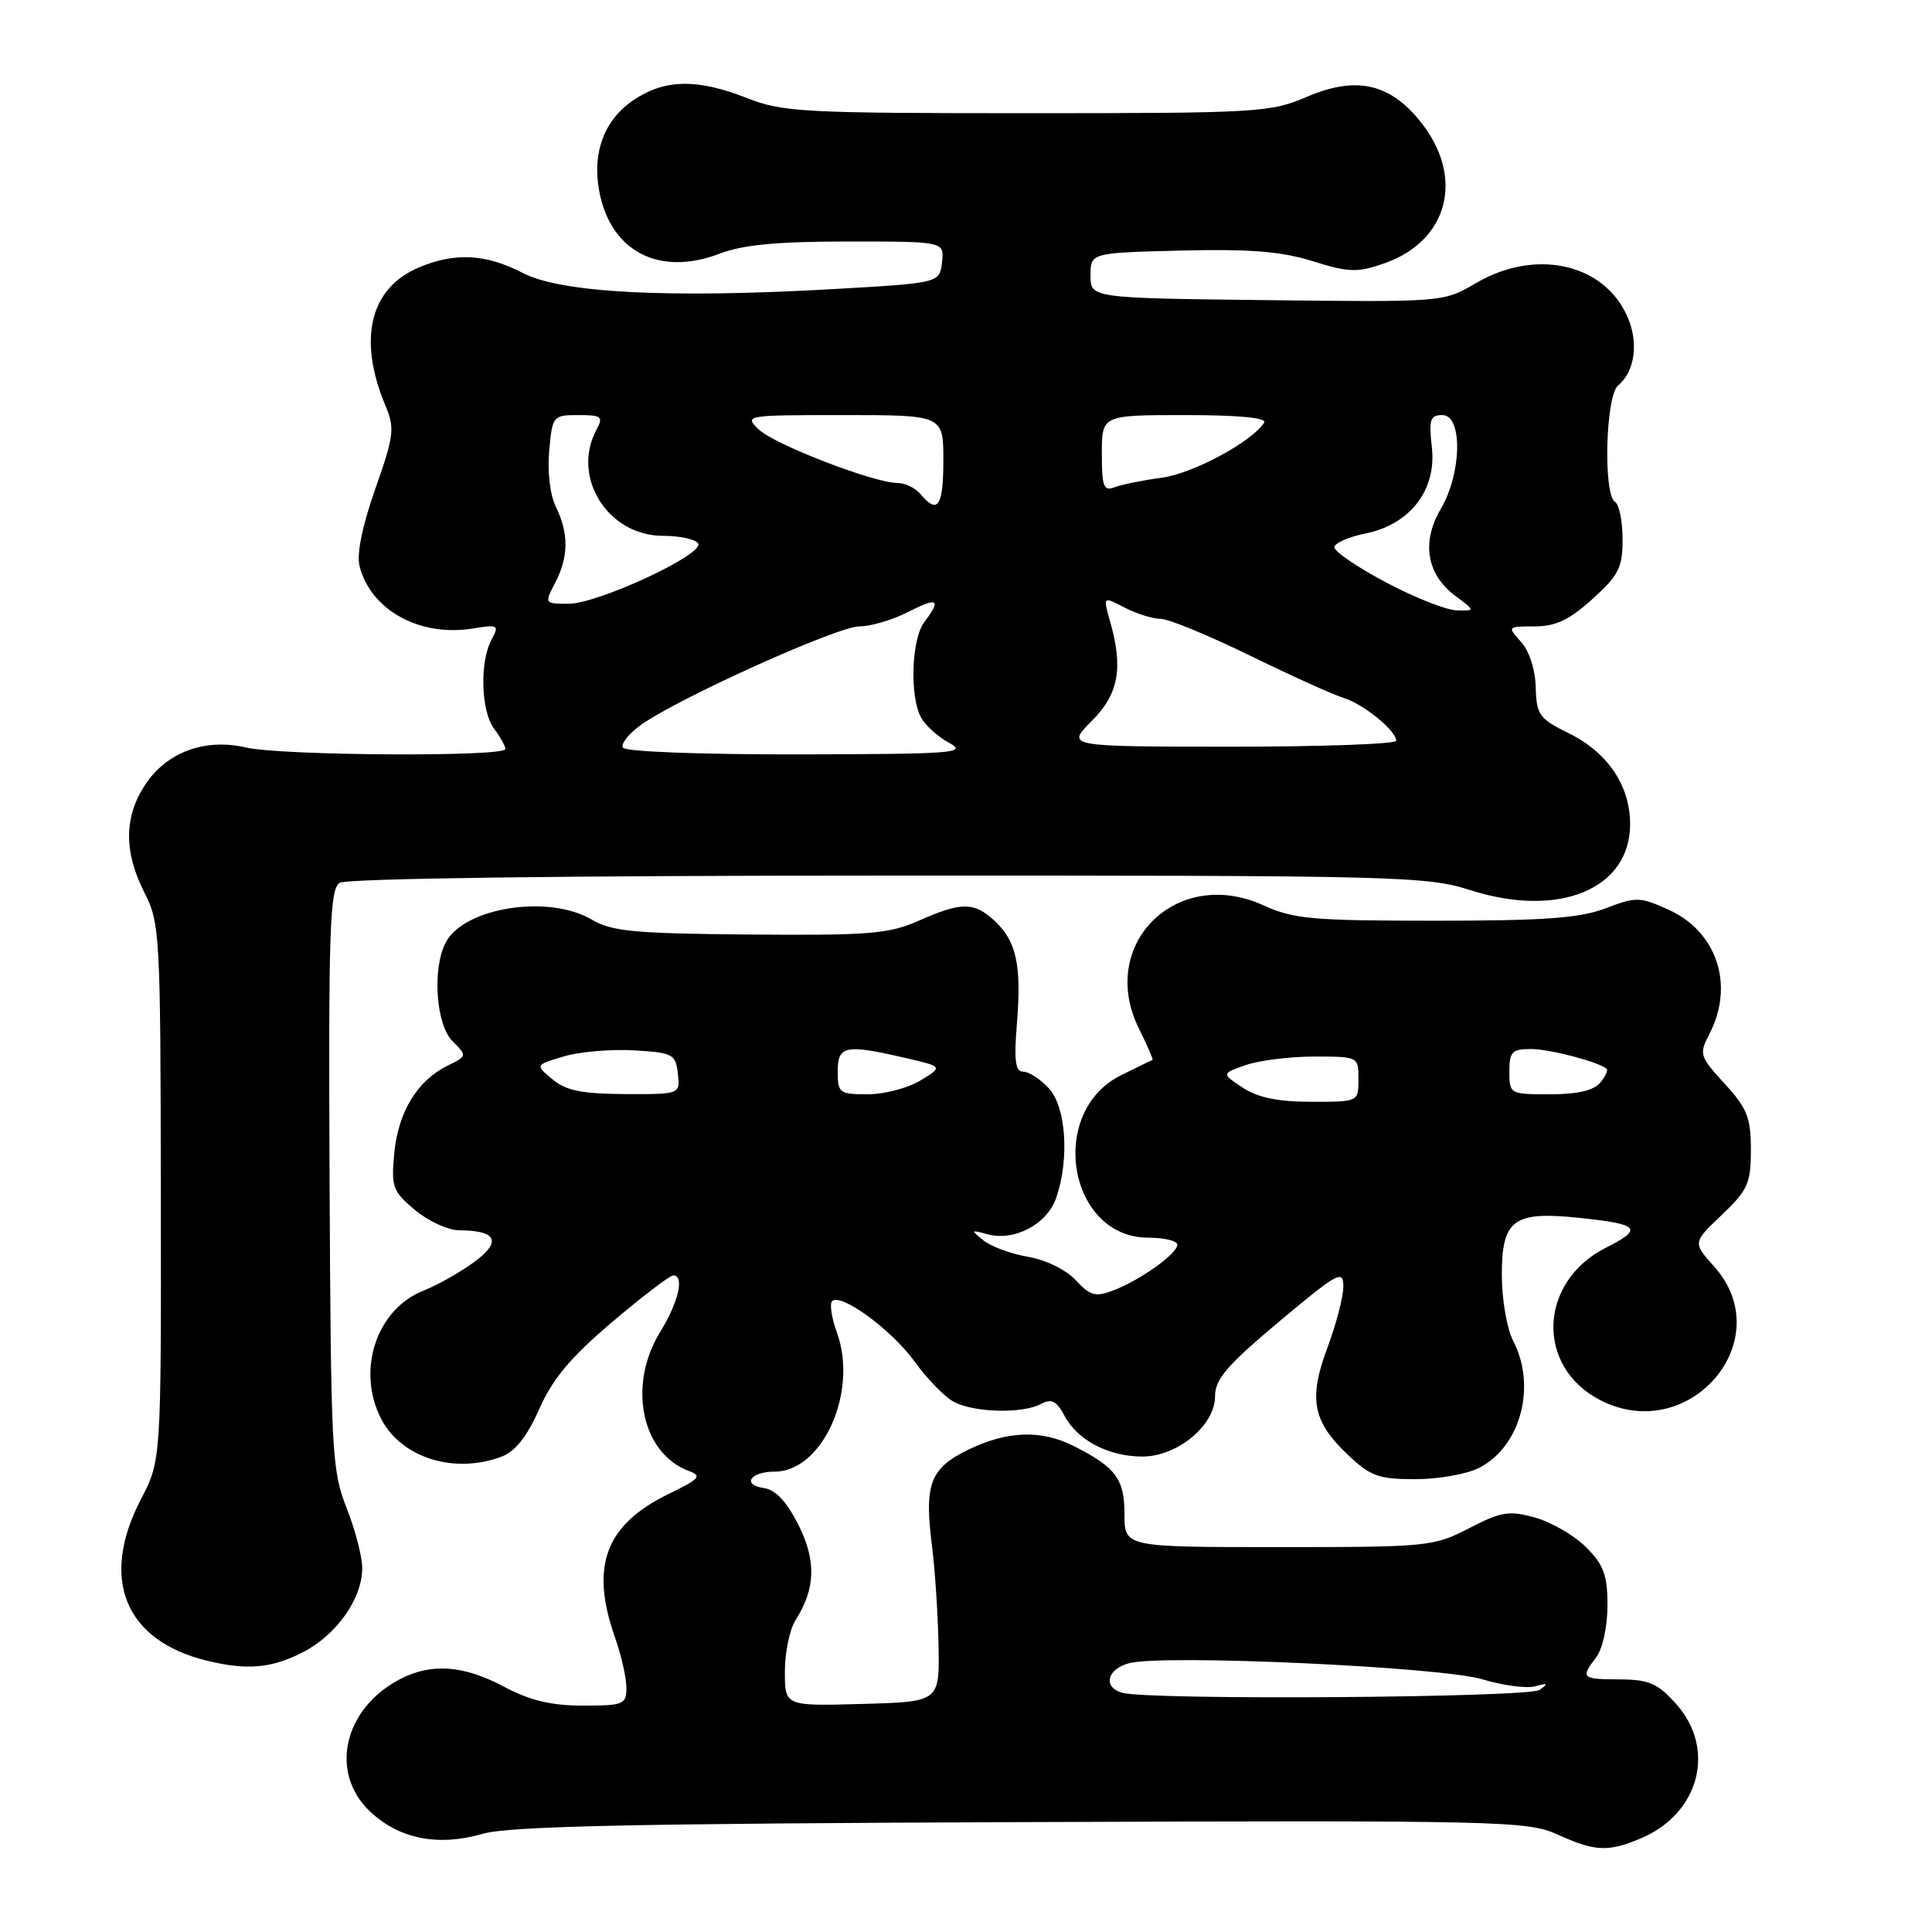 <?xml version="1.0" encoding="UTF-8" standalone="no"?>
<!DOCTYPE svg PUBLIC "-//W3C//DTD SVG 1.1//EN" "http://www.w3.org/Graphics/SVG/1.1/DTD/svg11.dtd" >
<svg xmlns="http://www.w3.org/2000/svg" xmlns:xlink="http://www.w3.org/1999/xlink" version="1.1" viewBox="0 0 256 256">
 <g >
 <path fill="currentColor"
d=" M 217.36 243.62 C 225.17 240.36 227.45 231.78 222.11 225.80 C 219.65 223.05 218.52 222.55 214.61 222.53 C 209.54 222.50 209.41 222.37 211.53 219.56 C 212.36 218.47 213.00 215.48 213.00 212.73 C 213.00 208.70 212.50 207.35 210.17 205.02 C 208.62 203.46 205.58 201.70 203.42 201.09 C 199.95 200.13 198.94 200.29 194.66 202.50 C 189.96 204.93 189.22 205.00 169.41 205.00 C 149.00 205.00 149.00 205.00 149.00 200.65 C 149.00 195.98 147.86 194.43 142.30 191.62 C 137.98 189.43 133.49 189.58 128.31 192.09 C 123.24 194.55 122.45 196.64 123.49 204.80 C 123.89 207.93 124.28 213.88 124.36 218.00 C 124.50 225.50 124.50 225.50 114.25 225.78 C 104.00 226.07 104.00 226.07 104.00 221.50 C 104.00 218.99 104.63 215.93 105.40 214.71 C 108.08 210.49 108.18 206.78 105.77 202.00 C 104.24 198.97 102.76 197.40 101.24 197.18 C 98.26 196.76 99.39 195.00 102.64 195.00 C 108.98 195.00 113.73 184.44 110.91 176.62 C 110.20 174.66 109.90 172.76 110.26 172.41 C 111.40 171.27 118.12 176.18 121.17 180.39 C 122.80 182.65 125.12 185.05 126.32 185.71 C 128.95 187.18 135.45 187.36 137.92 186.04 C 139.34 185.28 139.99 185.61 141.07 187.63 C 142.79 190.85 146.91 193.00 151.37 193.00 C 156.01 193.00 161.00 188.87 161.00 185.03 C 161.00 182.75 162.56 180.93 169.50 175.11 C 177.28 168.60 178.00 168.20 178.00 170.46 C 178.00 171.82 177.06 175.44 175.91 178.52 C 173.35 185.34 173.92 188.33 178.58 192.75 C 181.60 195.61 182.66 196.00 187.55 196.00 C 190.60 196.00 194.42 195.32 196.03 194.48 C 201.51 191.65 203.63 183.65 200.49 177.64 C 199.67 176.05 199.00 172.17 199.00 168.92 C 199.00 161.60 200.55 160.46 209.25 161.37 C 217.27 162.21 217.80 162.80 212.79 165.33 C 203.87 169.84 203.44 181.07 212.01 185.51 C 223.81 191.61 235.84 177.57 227.15 167.84 C 224.29 164.64 224.29 164.64 228.15 160.98 C 231.61 157.68 232.00 156.80 232.00 152.35 C 232.00 148.08 231.51 146.86 228.53 143.60 C 225.18 139.95 225.11 139.69 226.53 136.95 C 229.85 130.52 227.50 123.43 221.09 120.54 C 217.28 118.82 216.79 118.81 212.74 120.36 C 209.31 121.66 204.70 122.00 190.16 122.00 C 173.90 122.00 171.40 121.78 167.41 119.96 C 155.91 114.72 145.39 125.13 150.91 136.28 C 152.03 138.54 152.84 140.42 152.72 140.45 C 152.60 140.48 150.70 141.40 148.50 142.50 C 138.73 147.39 141.56 164.00 152.17 164.00 C 154.28 164.00 156.00 164.42 156.00 164.93 C 156.00 166.12 151.08 169.64 147.51 170.99 C 145.15 171.89 144.46 171.70 142.54 169.63 C 141.26 168.25 138.58 166.94 136.25 166.54 C 134.01 166.16 131.36 165.19 130.34 164.38 C 128.60 162.98 128.63 162.93 130.82 163.54 C 134.38 164.52 138.72 162.24 139.94 158.76 C 141.73 153.61 141.27 146.66 138.96 144.19 C 137.84 142.98 136.32 142.00 135.58 142.00 C 134.53 142.00 134.35 140.55 134.75 135.59 C 135.37 127.86 134.68 124.71 131.80 122.03 C 129.08 119.49 127.41 119.49 121.76 121.99 C 117.77 123.75 115.25 123.96 99.38 123.83 C 83.99 123.70 81.07 123.42 78.38 121.84 C 72.70 118.49 61.55 120.23 59.08 124.85 C 57.25 128.28 57.75 135.75 59.96 137.96 C 61.91 139.91 61.91 139.93 59.30 141.21 C 55.31 143.17 52.77 147.33 52.25 152.74 C 51.82 157.28 52.02 157.84 54.97 160.32 C 56.72 161.79 59.36 163.01 60.83 163.02 C 65.82 163.04 66.53 164.50 62.85 167.21 C 61.01 168.57 57.98 170.28 56.13 171.01 C 49.86 173.49 47.19 181.60 50.52 188.03 C 53.18 193.18 60.25 195.38 66.49 193.00 C 68.28 192.32 69.85 190.33 71.46 186.69 C 73.23 182.69 75.62 179.84 81.10 175.19 C 85.12 171.78 88.76 169.00 89.20 169.00 C 90.73 169.00 89.92 172.53 87.47 176.50 C 83.13 183.56 85.00 192.59 91.30 194.92 C 93.05 195.56 92.70 195.97 88.67 197.92 C 80.22 202.01 78.15 207.51 81.50 217.00 C 82.33 219.34 83.00 222.32 83.00 223.63 C 83.00 225.85 82.64 226.00 77.24 226.00 C 73.02 226.00 70.23 225.33 66.79 223.50 C 61.44 220.65 57.18 220.34 53.04 222.48 C 45.51 226.37 43.58 234.93 49.07 240.07 C 52.95 243.69 58.06 244.69 63.96 242.99 C 67.46 241.98 83.82 241.63 135.35 241.44 C 198.99 241.20 202.40 241.28 206.35 243.07 C 211.34 245.34 213.05 245.42 217.36 243.62 Z  M 40.08 218.96 C 44.58 216.66 47.99 211.85 48.00 207.79 C 48.00 206.29 47.07 202.70 45.92 199.80 C 43.96 194.82 43.84 192.43 43.67 156.23 C 43.52 123.15 43.70 117.80 45.00 116.98 C 45.91 116.40 74.48 116.02 117.62 116.02 C 185.35 116.00 189.03 116.09 194.83 117.95 C 206.59 121.70 216.00 117.81 216.00 109.19 C 215.99 104.11 213.04 99.72 207.91 97.18 C 203.94 95.22 203.59 94.73 203.49 91.07 C 203.43 88.72 202.64 86.26 201.54 85.05 C 199.71 83.02 199.73 83.00 203.34 83.00 C 206.13 83.00 207.94 82.15 211.00 79.38 C 214.49 76.23 215.00 75.22 215.00 71.44 C 215.00 69.06 214.55 66.84 214.00 66.50 C 212.41 65.52 212.75 52.45 214.40 51.08 C 216.71 49.17 217.18 45.18 215.51 41.67 C 212.26 34.81 203.34 32.96 195.56 37.52 C 191.26 40.04 191.26 40.04 167.88 39.77 C 144.50 39.50 144.50 39.50 144.50 36.50 C 144.50 33.50 144.50 33.50 156.50 33.20 C 165.65 32.98 169.79 33.31 173.94 34.61 C 178.75 36.11 179.85 36.14 183.41 34.90 C 191.97 31.92 194.12 23.44 188.19 16.08 C 184.10 11.01 179.64 10.05 173.14 12.84 C 168.35 14.90 166.69 15.00 136.10 15.00 C 106.43 15.00 103.70 14.85 99.00 13.00 C 92.39 10.40 88.08 10.47 83.93 13.27 C 80.08 15.87 78.44 20.22 79.40 25.33 C 80.90 33.32 87.34 36.67 95.33 33.62 C 98.43 32.43 102.98 32.00 112.35 32.00 C 125.13 32.00 125.13 32.00 124.82 34.75 C 124.50 37.50 124.50 37.50 110.50 38.30 C 88.64 39.55 74.39 38.82 69.29 36.18 C 64.41 33.65 60.31 33.42 55.55 35.42 C 49.02 38.14 47.37 44.91 51.08 53.77 C 52.33 56.75 52.21 57.73 49.73 64.77 C 48.01 69.65 47.24 73.42 47.64 75.00 C 49.12 80.85 55.61 84.42 62.66 83.28 C 66.03 82.73 66.17 82.82 65.12 84.78 C 63.54 87.73 63.73 94.26 65.47 96.56 C 66.28 97.63 66.95 98.84 66.97 99.25 C 67.01 100.31 37.30 100.14 32.61 99.05 C 27.20 97.79 22.16 99.63 19.29 103.90 C 16.43 108.15 16.38 112.86 19.13 118.26 C 21.19 122.29 21.27 123.73 21.31 157.97 C 21.36 193.50 21.36 193.50 18.68 198.65 C 13.17 209.23 16.54 217.43 27.50 220.07 C 32.75 221.34 35.97 221.05 40.08 218.96 Z  M 148.75 224.31 C 146.08 223.61 146.66 221.12 149.67 220.37 C 154.35 219.19 191.03 220.88 196.44 222.52 C 199.15 223.34 202.30 223.76 203.44 223.44 C 205.09 222.98 205.20 223.08 204.00 223.92 C 202.53 224.95 152.56 225.31 148.75 224.31 Z  M 164.67 144.12 C 161.84 142.25 161.84 142.25 165.07 141.13 C 166.84 140.51 170.93 140.00 174.15 140.00 C 179.98 140.00 180.00 140.01 180.00 143.00 C 180.00 146.00 180.00 146.00 173.75 145.99 C 169.33 145.99 166.67 145.44 164.67 144.12 Z  M 73.21 143.02 C 70.91 141.11 70.91 141.11 74.71 139.98 C 76.79 139.36 80.97 139.00 84.00 139.18 C 89.16 139.48 89.52 139.67 89.82 142.25 C 90.13 145.00 90.13 145.00 82.82 144.97 C 77.11 144.94 74.99 144.51 73.21 143.02 Z  M 111.00 142.00 C 111.00 138.54 111.98 138.34 119.91 140.17 C 124.97 141.34 124.97 141.34 121.96 143.17 C 120.31 144.18 117.16 145.00 114.98 145.00 C 111.22 145.00 111.00 144.83 111.00 142.00 Z  M 200.00 142.00 C 200.00 139.37 200.35 139.00 202.85 139.00 C 205.33 139.00 211.76 140.68 212.89 141.62 C 213.11 141.80 212.72 142.64 212.02 143.48 C 211.17 144.50 208.98 145.00 205.38 145.00 C 200.07 145.00 200.00 144.96 200.00 142.00 Z  M 82.55 99.08 C 82.23 98.57 83.31 97.20 84.95 96.04 C 89.93 92.49 110.98 83.00 113.87 83.00 C 115.36 83.00 118.25 82.15 120.29 81.11 C 124.28 79.07 124.78 79.38 122.47 82.44 C 120.78 84.67 120.51 92.22 122.03 95.05 C 122.59 96.10 124.28 97.63 125.78 98.44 C 128.25 99.78 126.41 99.92 105.81 99.96 C 92.97 99.98 82.87 99.60 82.55 99.08 Z  M 144.64 95.56 C 148.24 91.96 148.87 88.52 147.07 82.26 C 146.15 79.02 146.15 79.02 149.02 80.51 C 150.61 81.33 152.75 82.00 153.79 82.00 C 154.83 82.00 160.15 84.19 165.63 86.87 C 171.10 89.54 176.68 92.07 178.04 92.48 C 180.66 93.28 185.00 96.81 185.00 98.15 C 185.00 98.59 175.16 98.94 163.14 98.94 C 141.27 98.93 141.27 98.93 144.64 95.56 Z  M 183.61 77.15 C 179.82 75.14 176.76 73.05 176.81 72.50 C 176.86 71.95 178.70 71.14 180.90 70.70 C 186.82 69.52 190.37 64.94 189.73 59.30 C 189.31 55.59 189.50 55.00 191.12 55.00 C 193.83 55.00 193.70 62.69 190.92 67.42 C 188.32 71.82 189.03 76.11 192.82 78.94 C 195.50 80.94 195.50 80.94 193.00 80.87 C 191.62 80.84 187.40 79.16 183.61 77.15 Z  M 73.55 77.25 C 75.35 73.81 75.38 70.68 73.67 67.20 C 72.89 65.61 72.52 62.55 72.77 59.75 C 73.19 55.09 73.27 55.00 76.64 55.00 C 79.72 55.00 79.97 55.20 79.04 56.93 C 75.66 63.23 80.54 71.00 87.86 71.00 C 90.07 71.00 92.16 71.45 92.51 72.01 C 93.38 73.42 79.25 80.00 75.34 80.00 C 72.14 80.00 72.13 79.98 73.55 77.25 Z  M 122.00 65.50 C 121.32 64.67 119.94 64.00 118.94 64.00 C 115.82 64.00 102.60 58.90 100.53 56.90 C 98.59 55.03 98.76 55.00 111.78 55.00 C 125.00 55.00 125.00 55.00 125.00 61.00 C 125.00 67.08 124.25 68.21 122.00 65.50 Z  M 146.00 60.11 C 146.00 55.00 146.00 55.00 157.06 55.00 C 164.08 55.00 167.90 55.36 167.51 55.99 C 165.96 58.50 158.07 62.75 153.95 63.30 C 151.45 63.63 148.64 64.20 147.70 64.56 C 146.24 65.12 146.00 64.51 146.00 60.11 Z "/>
</g>
</svg>